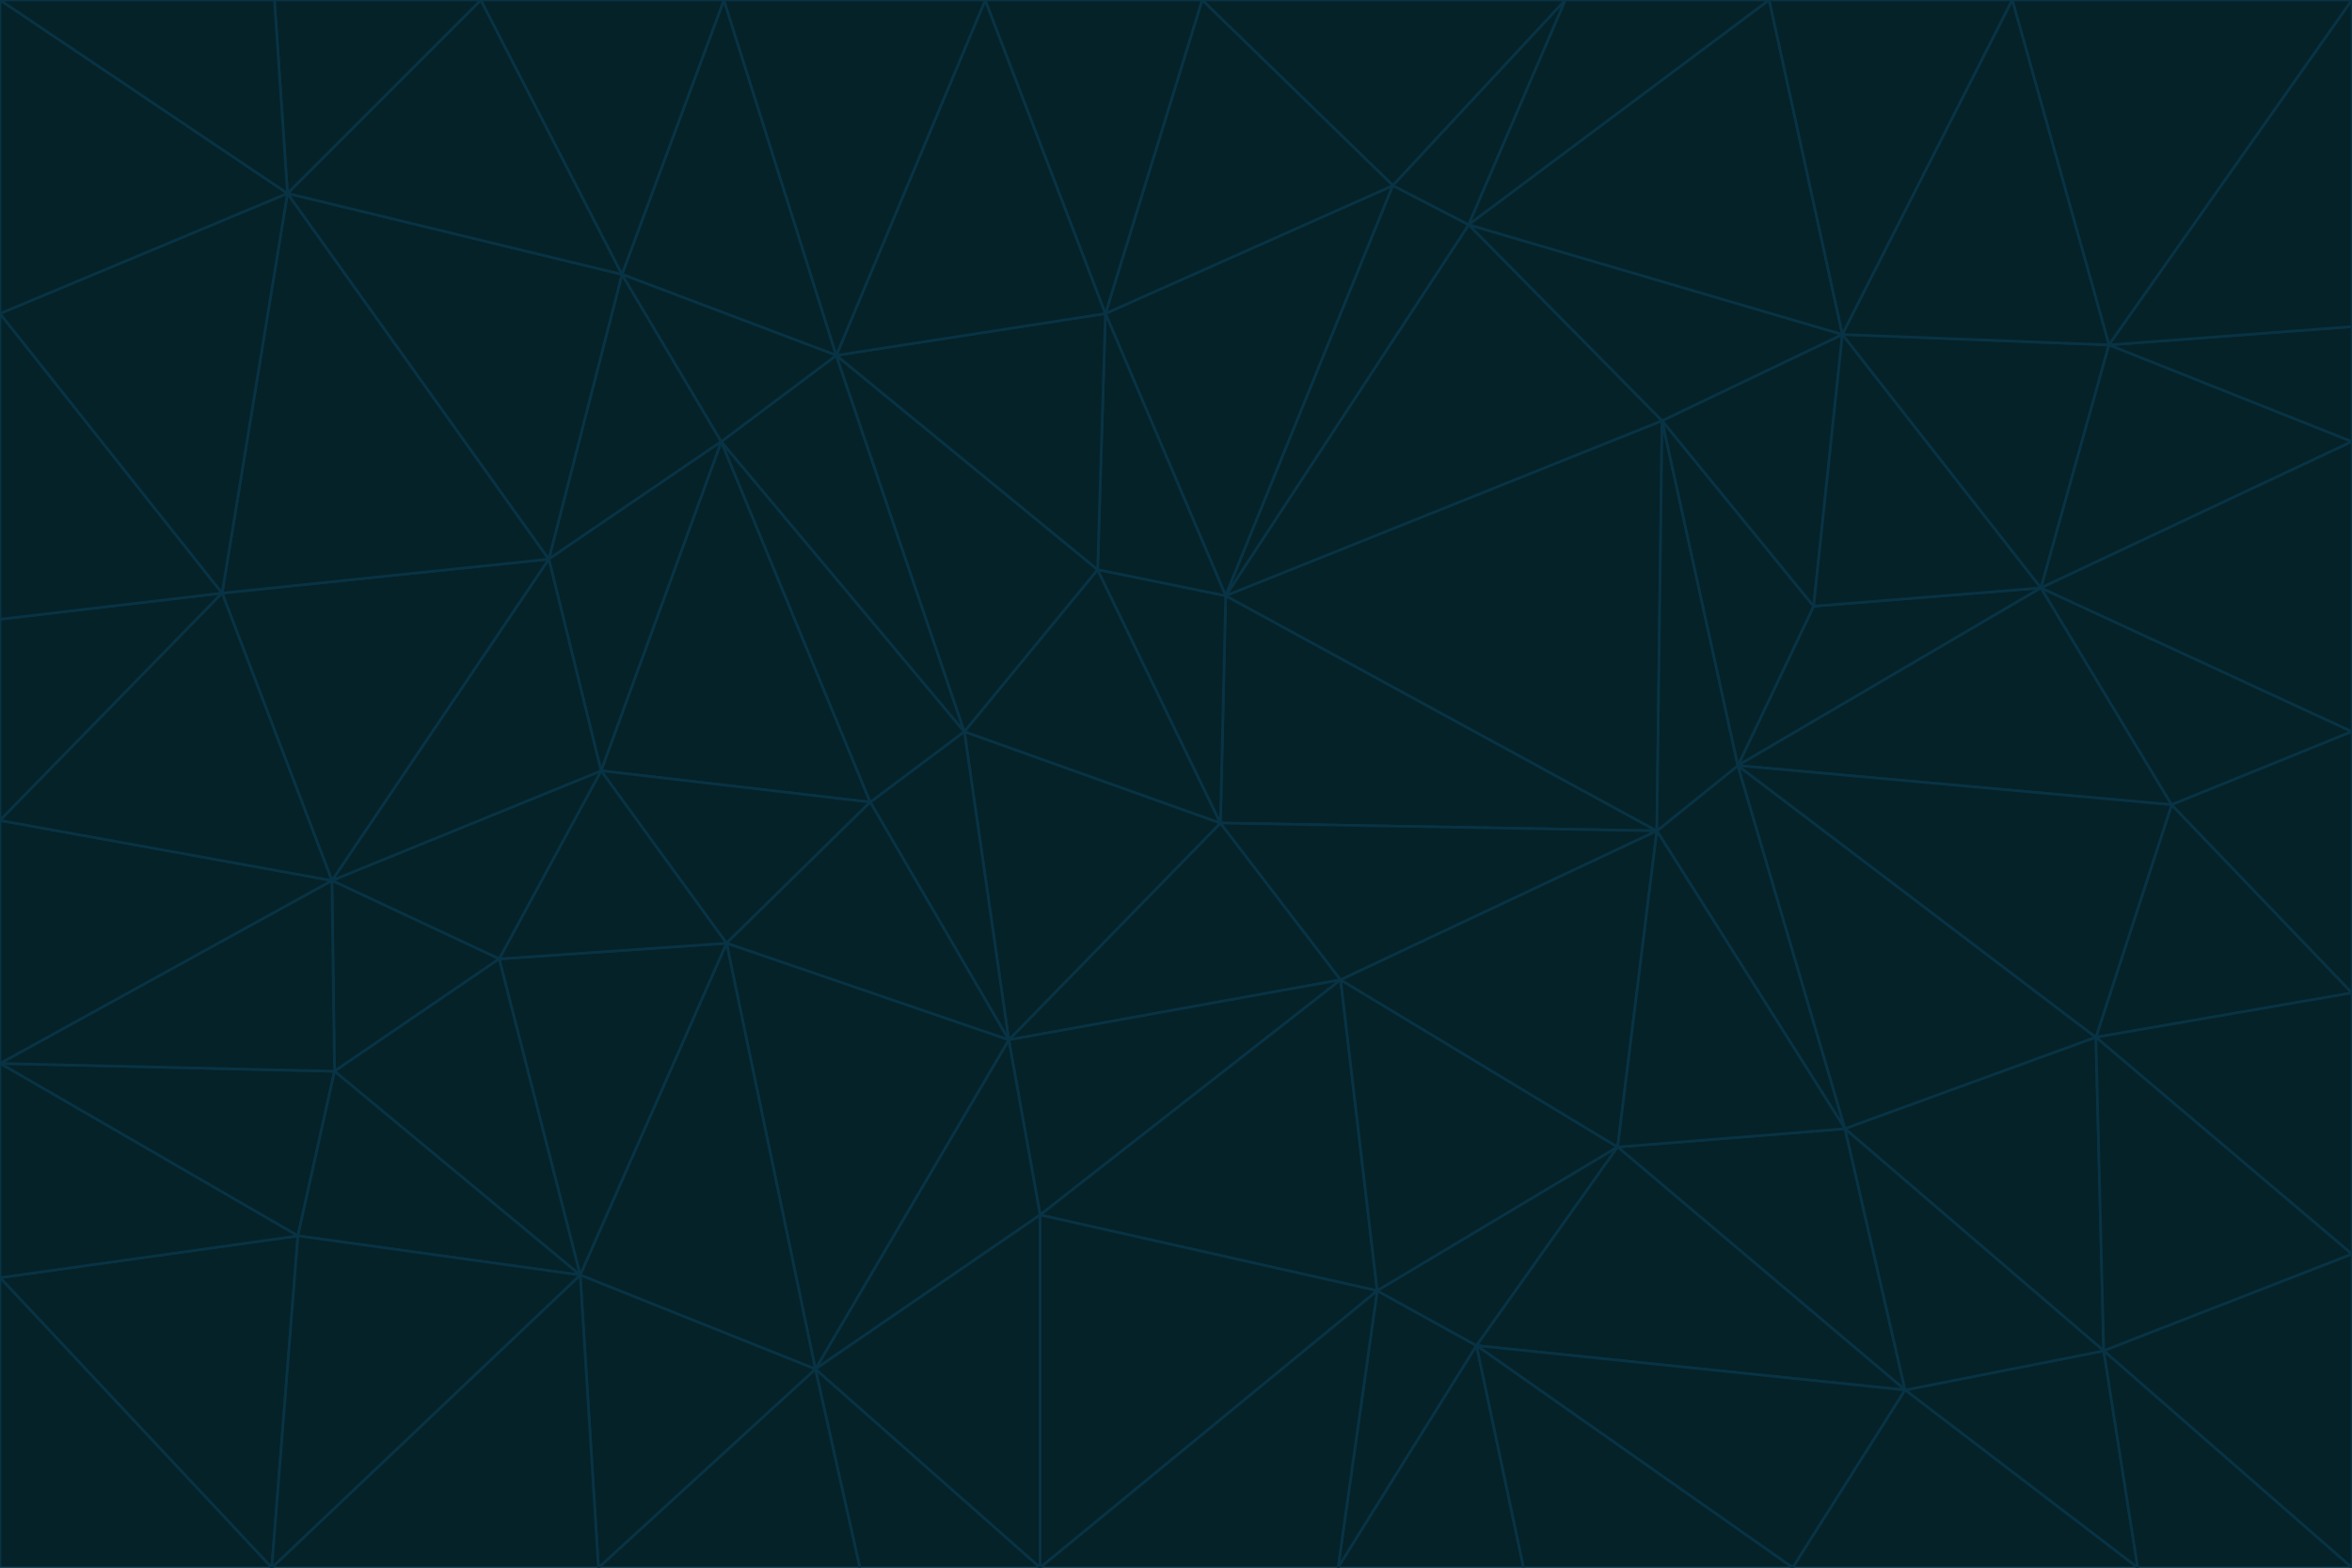 <svg id="visual" viewBox="0 0 900 600" width="900" height="600" xmlns="http://www.w3.org/2000/svg" xmlns:xlink="http://www.w3.org/1999/xlink" version="1.1"><g stroke-width="1" stroke-linejoin="bevel"><path d="M467 315L386 398L513 375Z" fill="#052229" stroke="#083344"></path><path d="M386 398L398 465L513 375Z" fill="#052229" stroke="#083344"></path><path d="M467 315L369 280L386 398Z" fill="#052229" stroke="#083344"></path><path d="M369 280L333 307L386 398Z" fill="#052229" stroke="#083344"></path><path d="M386 398L312 524L398 465Z" fill="#052229" stroke="#083344"></path><path d="M398 465L527 494L513 375Z" fill="#052229" stroke="#083344"></path><path d="M634 318L469 228L467 315Z" fill="#052229" stroke="#083344"></path><path d="M467 315L420 218L369 280Z" fill="#052229" stroke="#083344"></path><path d="M469 228L420 218L467 315Z" fill="#052229" stroke="#083344"></path><path d="M276 169L230 295L333 307Z" fill="#052229" stroke="#083344"></path><path d="M230 295L278 361L333 307Z" fill="#052229" stroke="#083344"></path><path d="M333 307L278 361L386 398Z" fill="#052229" stroke="#083344"></path><path d="M512 600L565 515L527 494Z" fill="#052229" stroke="#083344"></path><path d="M527 494L619 439L513 375Z" fill="#052229" stroke="#083344"></path><path d="M513 375L634 318L467 315Z" fill="#052229" stroke="#083344"></path><path d="M565 515L619 439L527 494Z" fill="#052229" stroke="#083344"></path><path d="M619 439L634 318L513 375Z" fill="#052229" stroke="#083344"></path><path d="M278 361L312 524L386 398Z" fill="#052229" stroke="#083344"></path><path d="M398 465L398 600L527 494Z" fill="#052229" stroke="#083344"></path><path d="M312 524L398 600L398 465Z" fill="#052229" stroke="#083344"></path><path d="M398 600L512 600L527 494Z" fill="#052229" stroke="#083344"></path><path d="M729 532L706 432L619 439Z" fill="#052229" stroke="#083344"></path><path d="M276 169L333 307L369 280Z" fill="#052229" stroke="#083344"></path><path d="M278 361L222 488L312 524Z" fill="#052229" stroke="#083344"></path><path d="M706 432L665 293L634 318Z" fill="#052229" stroke="#083344"></path><path d="M634 318L636 161L469 228Z" fill="#052229" stroke="#083344"></path><path d="M191 367L222 488L278 361Z" fill="#052229" stroke="#083344"></path><path d="M312 524L329 600L398 600Z" fill="#052229" stroke="#083344"></path><path d="M229 600L329 600L312 524Z" fill="#052229" stroke="#083344"></path><path d="M230 295L191 367L278 361Z" fill="#052229" stroke="#083344"></path><path d="M533 71L423 120L469 228Z" fill="#052229" stroke="#083344"></path><path d="M469 228L423 120L420 218Z" fill="#052229" stroke="#083344"></path><path d="M320 136L276 169L369 280Z" fill="#052229" stroke="#083344"></path><path d="M512 600L583 600L565 515Z" fill="#052229" stroke="#083344"></path><path d="M619 439L706 432L634 318Z" fill="#052229" stroke="#083344"></path><path d="M729 532L619 439L565 515Z" fill="#052229" stroke="#083344"></path><path d="M320 136L369 280L420 218Z" fill="#052229" stroke="#083344"></path><path d="M230 295L127 337L191 367Z" fill="#052229" stroke="#083344"></path><path d="M423 120L320 136L420 218Z" fill="#052229" stroke="#083344"></path><path d="M781 225L694 232L665 293Z" fill="#052229" stroke="#083344"></path><path d="M665 293L636 161L634 318Z" fill="#052229" stroke="#083344"></path><path d="M694 232L636 161L665 293Z" fill="#052229" stroke="#083344"></path><path d="M238 105L210 214L276 169Z" fill="#052229" stroke="#083344"></path><path d="M276 169L210 214L230 295Z" fill="#052229" stroke="#083344"></path><path d="M222 488L229 600L312 524Z" fill="#052229" stroke="#083344"></path><path d="M104 600L229 600L222 488Z" fill="#052229" stroke="#083344"></path><path d="M636 161L562 86L469 228Z" fill="#052229" stroke="#083344"></path><path d="M277 0L238 105L320 136Z" fill="#052229" stroke="#083344"></path><path d="M562 86L533 71L469 228Z" fill="#052229" stroke="#083344"></path><path d="M686 600L729 532L565 515Z" fill="#052229" stroke="#083344"></path><path d="M706 432L802 397L665 293Z" fill="#052229" stroke="#083344"></path><path d="M127 337L128 410L191 367Z" fill="#052229" stroke="#083344"></path><path d="M191 367L128 410L222 488Z" fill="#052229" stroke="#083344"></path><path d="M210 214L127 337L230 295Z" fill="#052229" stroke="#083344"></path><path d="M583 600L686 600L565 515Z" fill="#052229" stroke="#083344"></path><path d="M377 0L320 136L423 120Z" fill="#052229" stroke="#083344"></path><path d="M320 136L238 105L276 169Z" fill="#052229" stroke="#083344"></path><path d="M210 214L85 227L127 337Z" fill="#052229" stroke="#083344"></path><path d="M0 407L114 473L128 410Z" fill="#052229" stroke="#083344"></path><path d="M128 410L114 473L222 488Z" fill="#052229" stroke="#083344"></path><path d="M805 517L802 397L706 432Z" fill="#052229" stroke="#083344"></path><path d="M694 232L705 128L636 161Z" fill="#052229" stroke="#083344"></path><path d="M636 161L705 128L562 86Z" fill="#052229" stroke="#083344"></path><path d="M599 0L460 0L533 71Z" fill="#052229" stroke="#083344"></path><path d="M781 225L705 128L694 232Z" fill="#052229" stroke="#083344"></path><path d="M831 308L781 225L665 293Z" fill="#052229" stroke="#083344"></path><path d="M599 0L533 71L562 86Z" fill="#052229" stroke="#083344"></path><path d="M533 71L460 0L423 120Z" fill="#052229" stroke="#083344"></path><path d="M818 600L805 517L729 532Z" fill="#052229" stroke="#083344"></path><path d="M729 532L805 517L706 432Z" fill="#052229" stroke="#083344"></path><path d="M460 0L377 0L423 120Z" fill="#052229" stroke="#083344"></path><path d="M900 380L831 308L802 397Z" fill="#052229" stroke="#083344"></path><path d="M802 397L831 308L665 293Z" fill="#052229" stroke="#083344"></path><path d="M110 74L85 227L210 214Z" fill="#052229" stroke="#083344"></path><path d="M127 337L0 407L128 410Z" fill="#052229" stroke="#083344"></path><path d="M677 0L599 0L562 86Z" fill="#052229" stroke="#083344"></path><path d="M0 489L104 600L114 473Z" fill="#052229" stroke="#083344"></path><path d="M114 473L104 600L222 488Z" fill="#052229" stroke="#083344"></path><path d="M377 0L277 0L320 136Z" fill="#052229" stroke="#083344"></path><path d="M238 105L110 74L210 214Z" fill="#052229" stroke="#083344"></path><path d="M686 600L818 600L729 532Z" fill="#052229" stroke="#083344"></path><path d="M900 480L900 380L802 397Z" fill="#052229" stroke="#083344"></path><path d="M781 225L807 132L705 128Z" fill="#052229" stroke="#083344"></path><path d="M705 128L677 0L562 86Z" fill="#052229" stroke="#083344"></path><path d="M900 169L807 132L781 225Z" fill="#052229" stroke="#083344"></path><path d="M770 0L677 0L705 128Z" fill="#052229" stroke="#083344"></path><path d="M0 314L0 407L127 337Z" fill="#052229" stroke="#083344"></path><path d="M900 480L802 397L805 517Z" fill="#052229" stroke="#083344"></path><path d="M831 308L900 280L781 225Z" fill="#052229" stroke="#083344"></path><path d="M0 237L0 314L85 227Z" fill="#052229" stroke="#083344"></path><path d="M85 227L0 314L127 337Z" fill="#052229" stroke="#083344"></path><path d="M184 0L110 74L238 105Z" fill="#052229" stroke="#083344"></path><path d="M277 0L184 0L238 105Z" fill="#052229" stroke="#083344"></path><path d="M0 407L0 489L114 473Z" fill="#052229" stroke="#083344"></path><path d="M900 380L900 280L831 308Z" fill="#052229" stroke="#083344"></path><path d="M900 600L900 480L805 517Z" fill="#052229" stroke="#083344"></path><path d="M0 120L0 237L85 227Z" fill="#052229" stroke="#083344"></path><path d="M900 0L770 0L807 132Z" fill="#052229" stroke="#083344"></path><path d="M807 132L770 0L705 128Z" fill="#052229" stroke="#083344"></path><path d="M900 280L900 169L781 225Z" fill="#052229" stroke="#083344"></path><path d="M0 489L0 600L104 600Z" fill="#052229" stroke="#083344"></path><path d="M818 600L900 600L805 517Z" fill="#052229" stroke="#083344"></path><path d="M184 0L105 0L110 74Z" fill="#052229" stroke="#083344"></path><path d="M110 74L0 120L85 227Z" fill="#052229" stroke="#083344"></path><path d="M0 0L0 120L110 74Z" fill="#052229" stroke="#083344"></path><path d="M900 169L900 125L807 132Z" fill="#052229" stroke="#083344"></path><path d="M105 0L0 0L110 74Z" fill="#052229" stroke="#083344"></path><path d="M900 125L900 0L807 132Z" fill="#052229" stroke="#083344"></path></g></svg>
